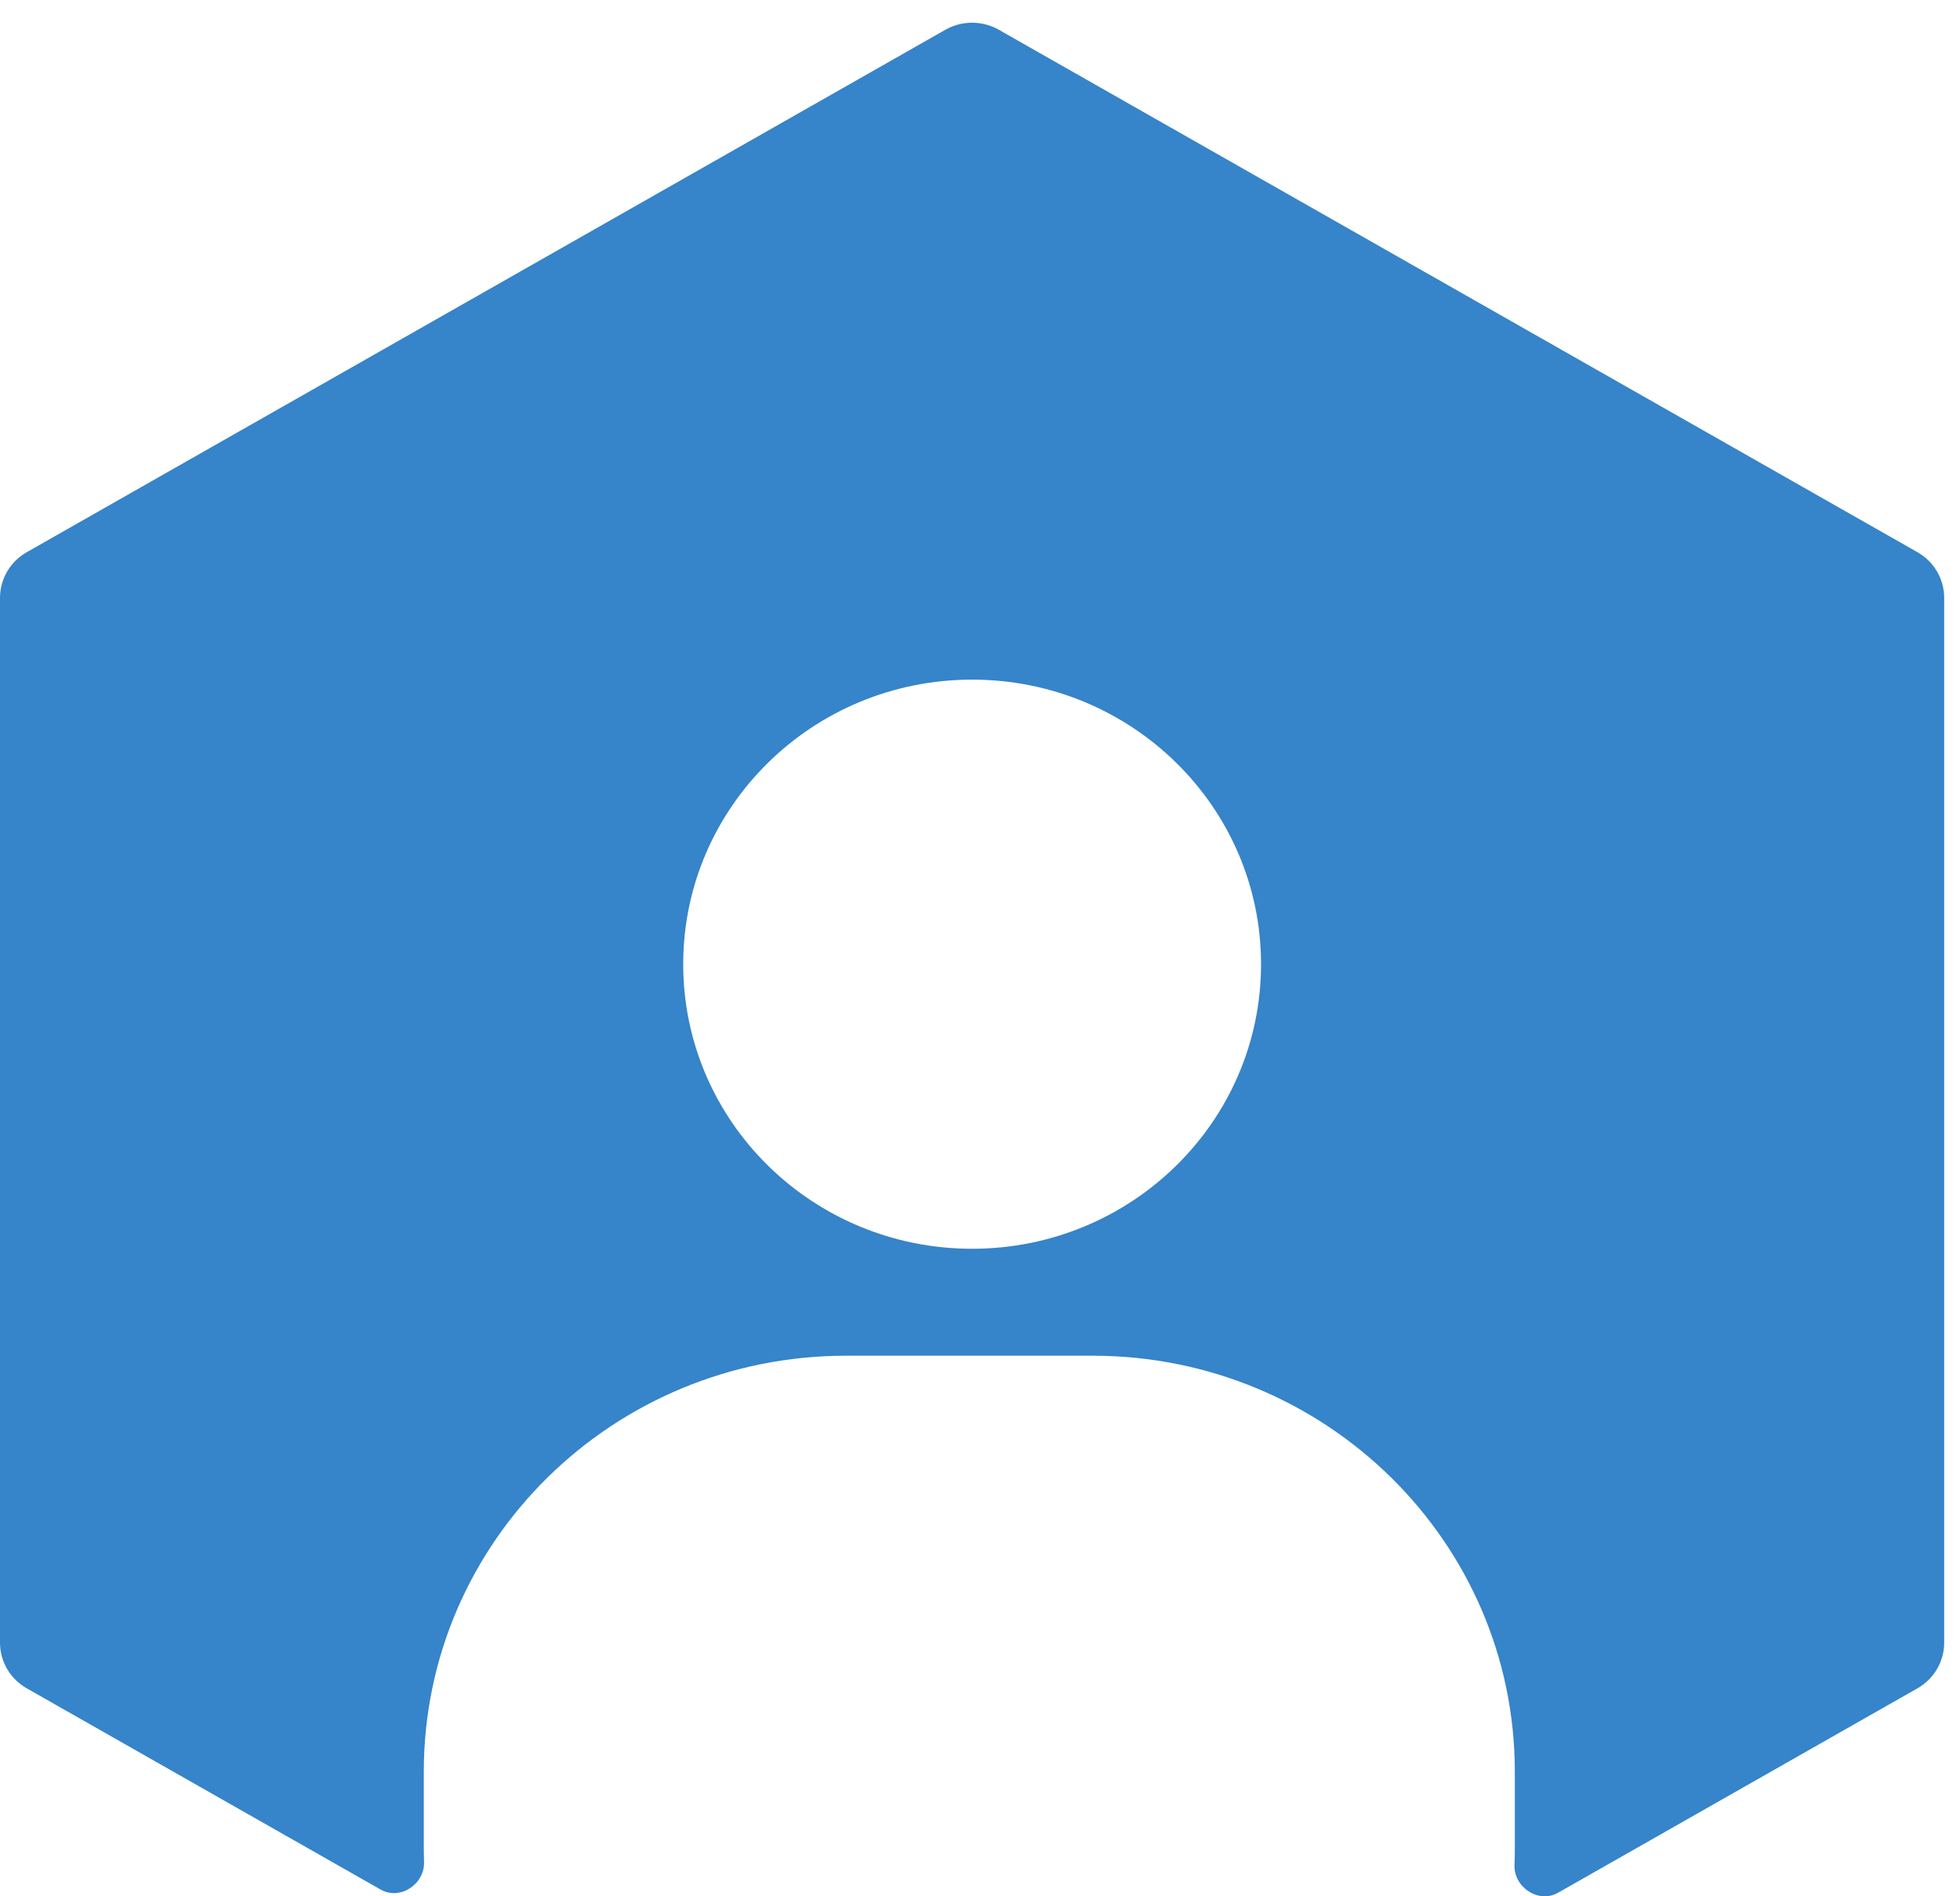 <svg width="31" height="30" viewBox="0 0 31 30" fill="none" xmlns="http://www.w3.org/2000/svg">
<path fill-rule="evenodd" clip-rule="evenodd" d="M14.952 0.471C15.214 0.322 15.536 0.322 15.798 0.471L30.327 8.736C30.589 8.885 30.75 9.16 30.75 9.458V25.988C30.75 26.286 30.589 26.561 30.327 26.71L24.643 29.944C24.332 30.12 23.94 29.856 23.954 29.503C23.958 29.416 23.959 29.329 23.959 29.242V28.029C23.959 24.395 20.969 21.448 17.281 21.448H13.382C9.693 21.448 6.703 24.395 6.703 28.029V29.242C6.703 29.314 6.705 29.386 6.707 29.457C6.718 29.809 6.328 30.07 6.019 29.893L0.423 26.71C0.161 26.561 0 26.286 0 25.988V9.458C0 9.16 0.161 8.885 0.423 8.736L14.952 0.471ZM19.945 15.254C19.945 17.741 17.899 19.756 15.375 19.756C12.851 19.756 10.806 17.741 10.806 15.254C10.806 12.767 12.851 10.752 15.375 10.752C17.899 10.752 19.945 12.767 19.945 15.254Z" fill="#3684C9"/>
</svg>

